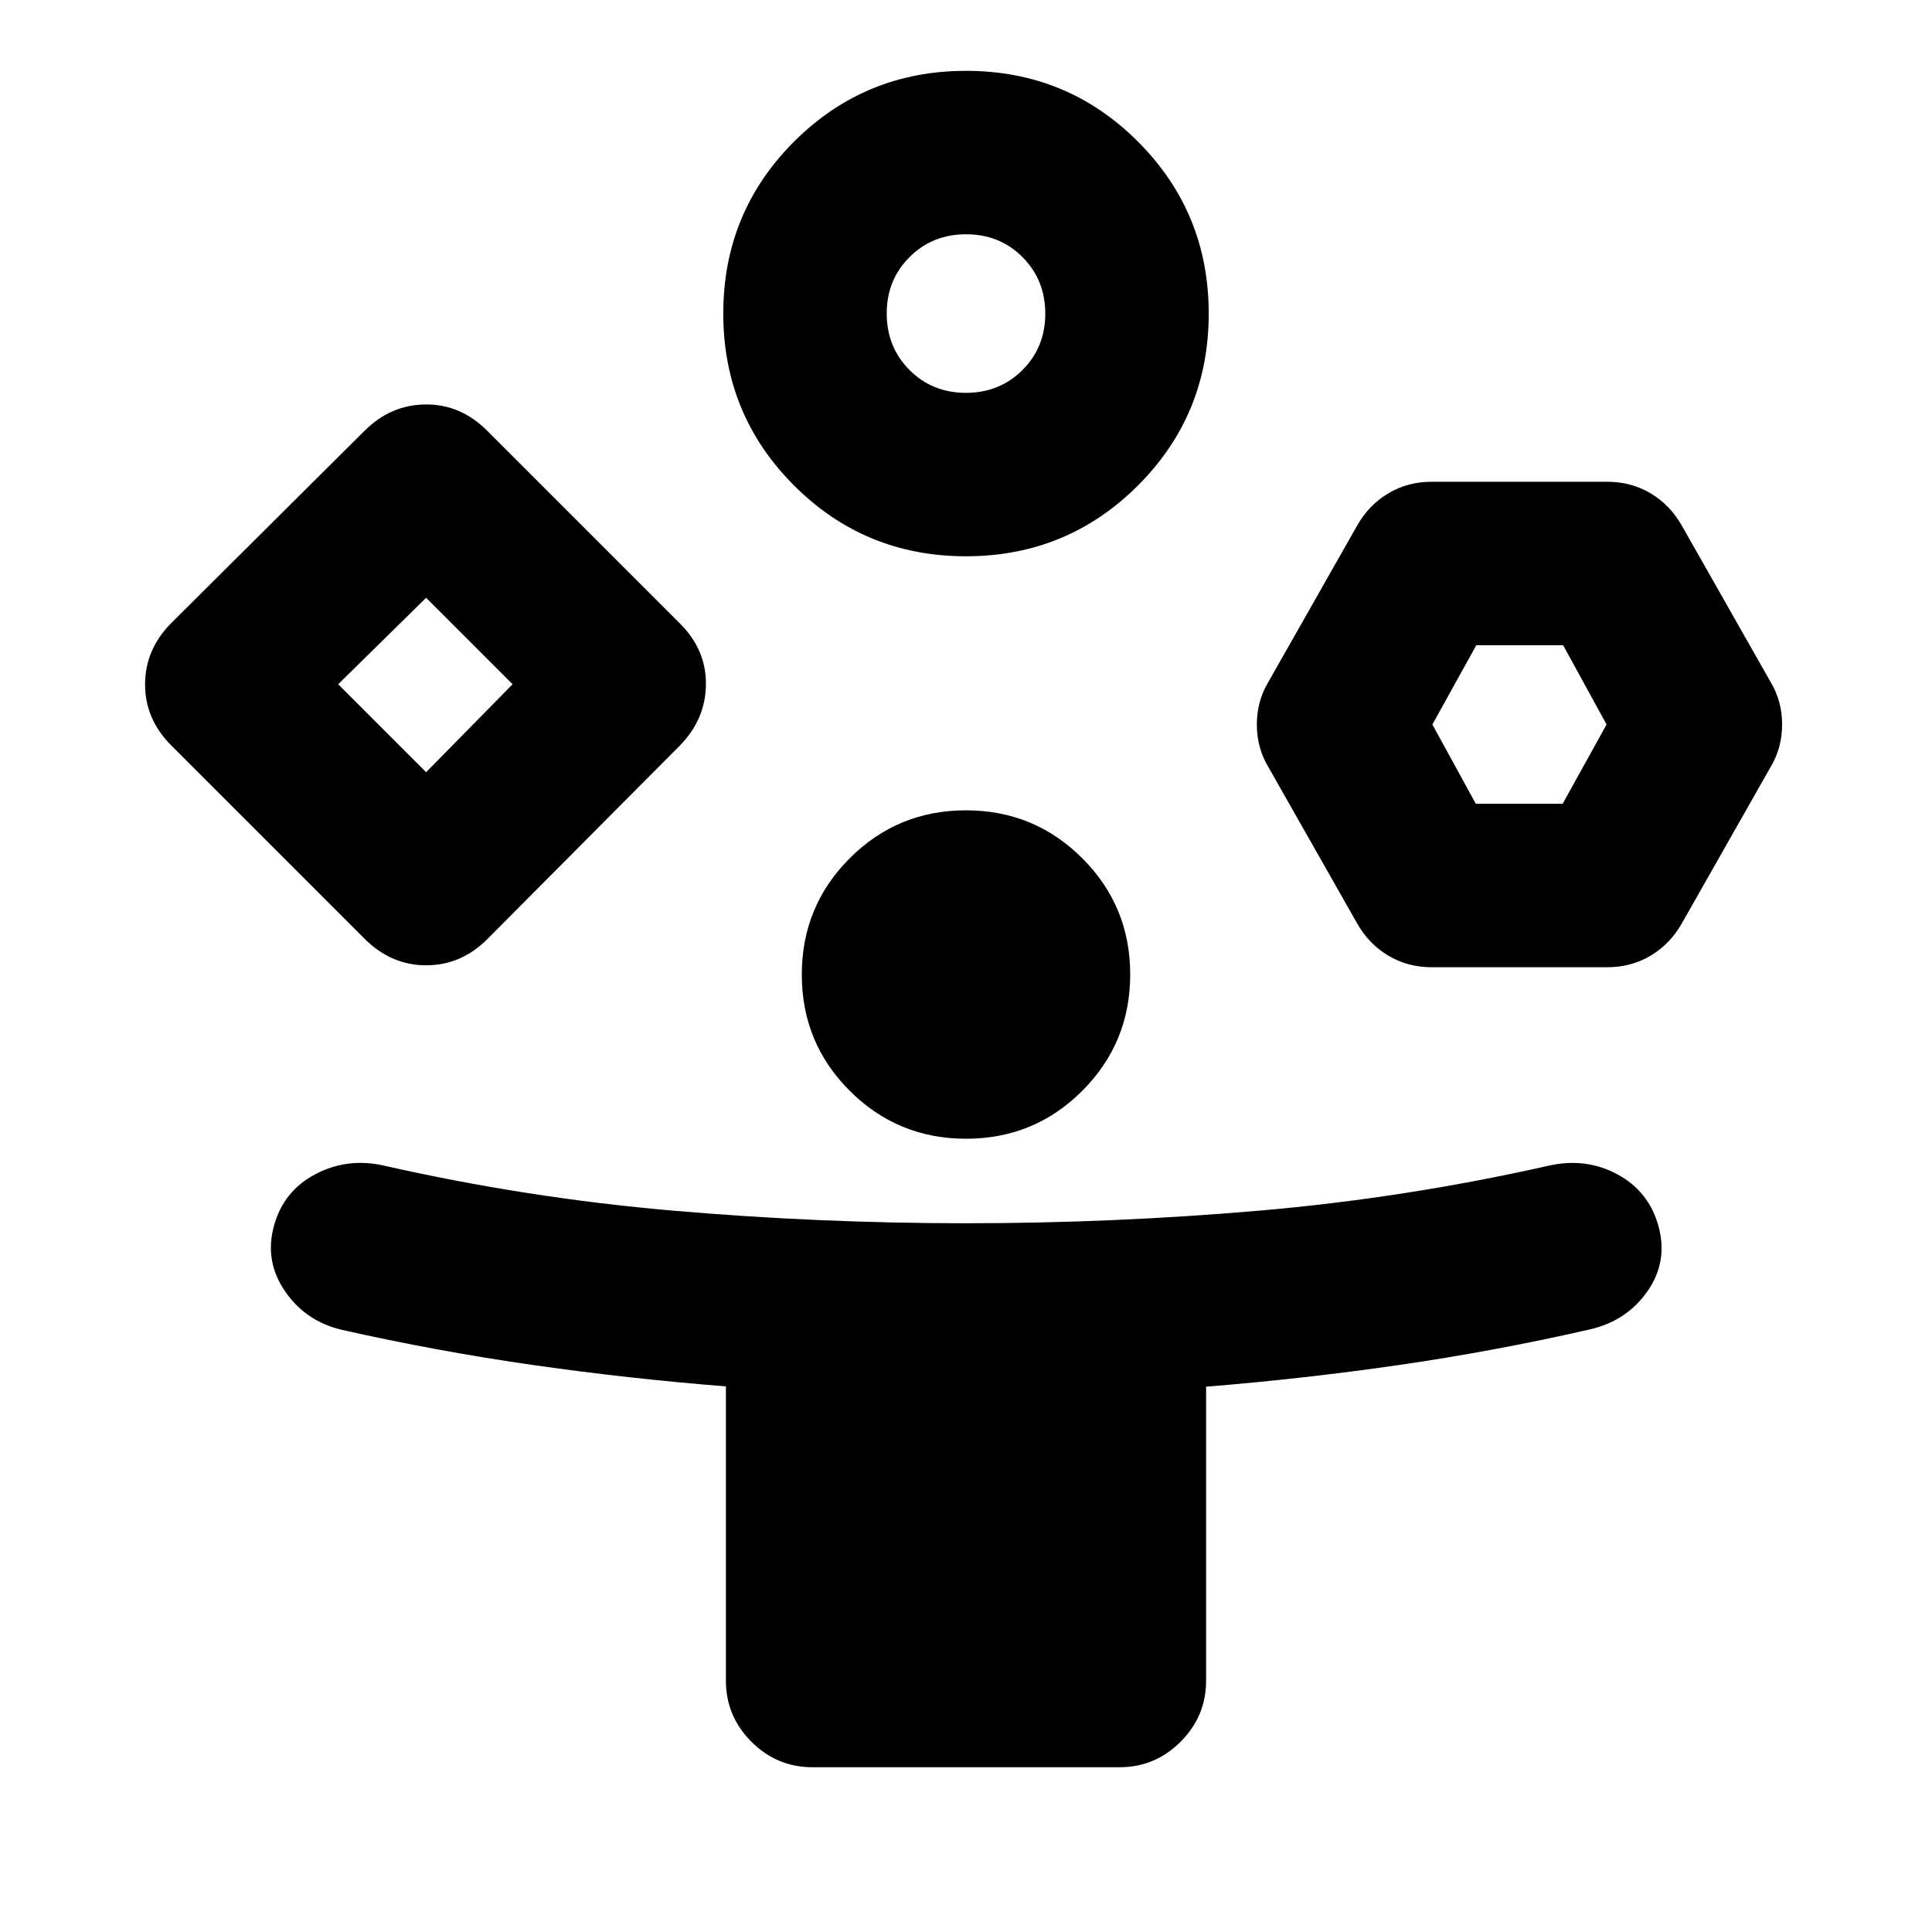 <svg xmlns="http://www.w3.org/2000/svg" height="24" viewBox="0 -960 960 960" width="24"><path d="m181.17-493.52-95.91-95.91q-13.17-13.08-13.17-30.52 0-17.44 13.17-30.62l95.91-95.41q13-12.93 30.36-13.05 17.36-.12 30.54 13.05l95.65 95.65q13.17 13 13.05 30.36-.12 17.36-13.05 30.54l-95.42 95.91q-13.07 13.17-30.51 13.17t-30.62-13.17ZM403.7-81.87q-17.66 0-30.33-12.67-12.67-12.68-12.67-30.33v-146.24q-48.55-3.85-96.01-10.65-47.47-6.79-94.93-17.48-17.93-4.24-28.16-19.18-10.23-14.95-5.49-32.38 4.74-17.44 20.67-25.79 15.94-8.34 34.09-4.2 71.3 16.12 143.75 22.37t145.39 6.25q73.01 0 145.53-6.25 72.53-6.25 144.07-22.37 18.39-4.14 34.09 4.32 15.69 8.47 20.43 25.9 4.74 17.44-5.49 32.15-10.23 14.7-28.4 18.94-47.31 10.82-94.86 17.71-47.55 6.88-96.08 10.81v146.09q0 17.65-12.67 30.33-12.67 12.67-30.33 12.67H403.7ZM211.74-576.3 254.7-620l-42.96-42.96-43.7 42.96 43.7 43.7Zm268.23-107.29q-50.27 0-85.42-35.18-35.16-35.19-35.16-85.46 0-50.26 35.19-85.42 35.18-35.15 85.45-35.15t85.42 35.18q35.16 35.19 35.16 85.45 0 50.27-35.19 85.43-35.18 35.15-85.45 35.15Zm.06 289.42q-33.96 0-57.79-23.8-23.83-23.79-23.83-57.76t23.8-57.79q23.79-23.83 57.76-23.83 33.96 0 57.79 23.8 23.83 23.79 23.83 57.76 0 33.96-23.8 57.79-23.79 23.83-57.76 23.83Zm-.07-370.63q16.72 0 28.08-11.32 11.35-11.31 11.35-28.03t-11.31-28.08q-11.31-11.36-28.04-11.36-16.72 0-28.08 11.32-11.35 11.31-11.35 28.03t11.31 28.08q11.31 11.36 28.04 11.36ZM674.3-501.26l-44.06-77.61q-5.72-9.5-5.72-21.12 0-11.62 5.72-21.14l44.06-77.61q5.72-10.19 15.41-16.03 9.68-5.84 21.62-5.84h87.39q11.93 0 21.62 5.84 9.68 5.84 15.4 16.03l44.06 77.61q5.72 9.5 5.72 21.12 0 11.62-5.72 21.14l-44.06 77.61q-5.72 10.19-15.4 16.03-9.69 5.84-21.62 5.84h-87.39q-11.94 0-21.62-5.84-9.69-5.84-15.41-16.03Zm59.02-59.35h43.16L798.3-600l-21.58-39.39h-43.15L711.74-600l21.58 39.39ZM211.74-620ZM480-804.2ZM755.39-600Z"/></svg>